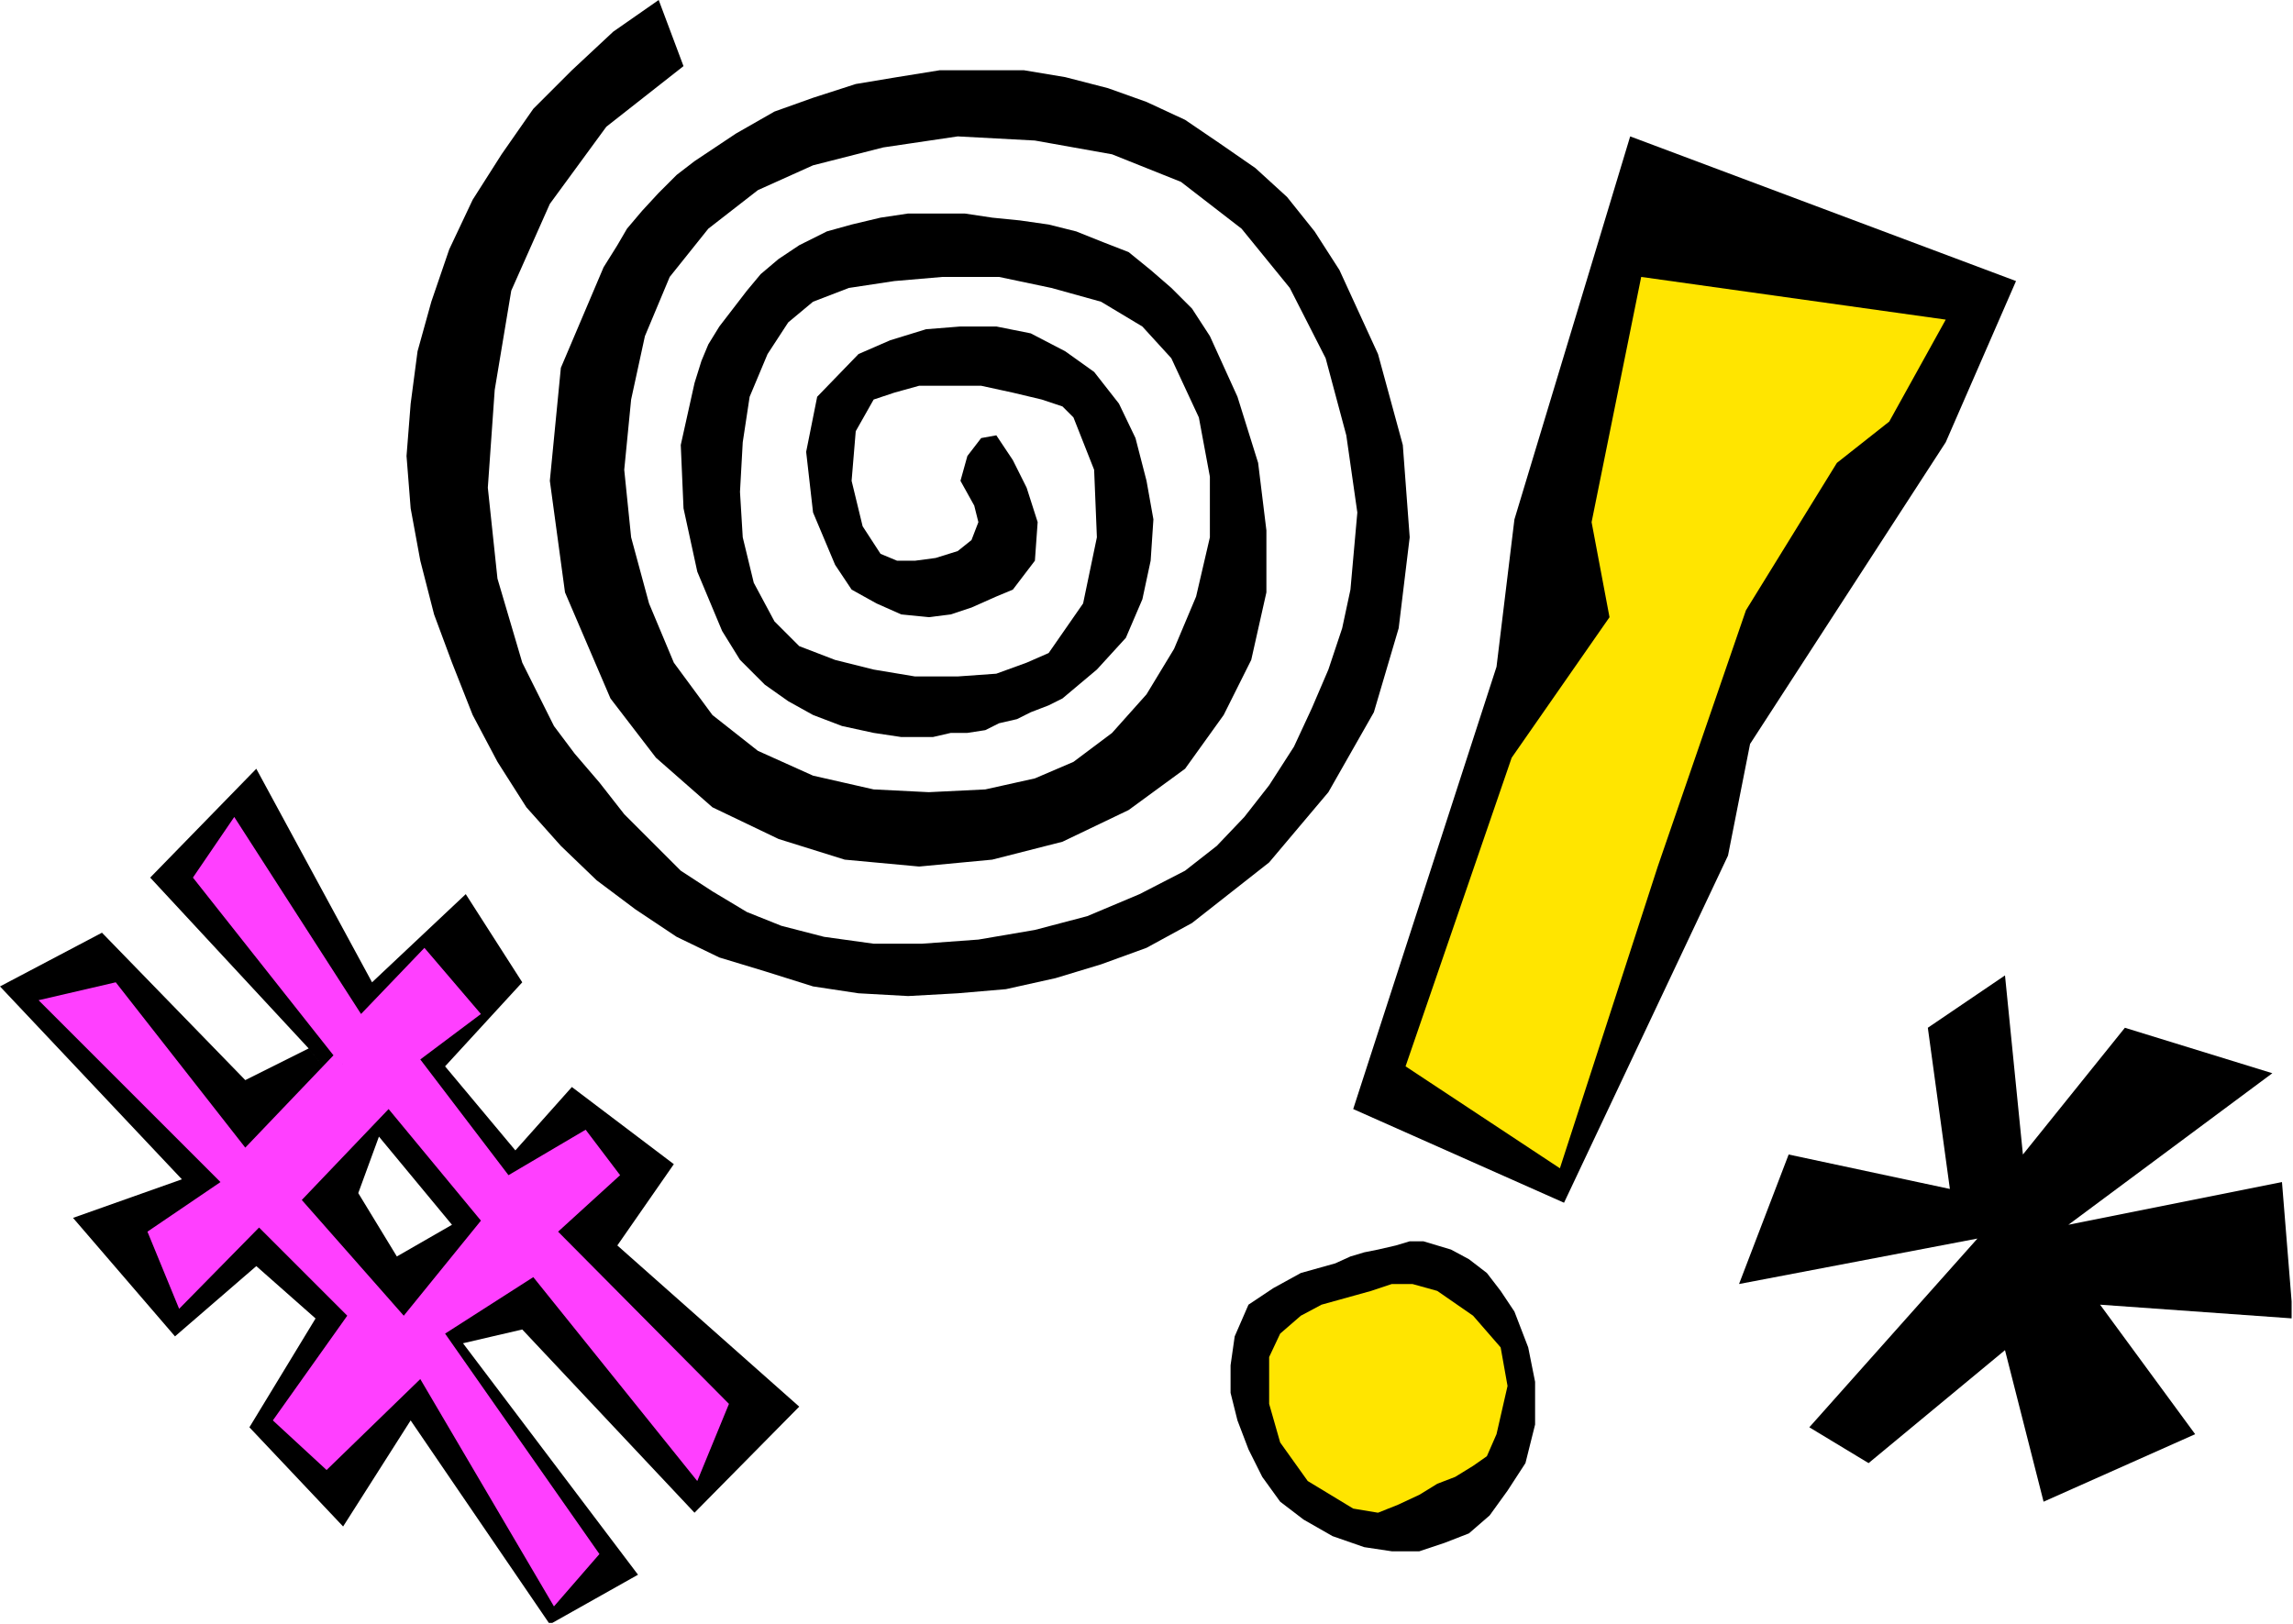<?xml version="1.0" encoding="UTF-8" standalone="no"?>
<svg
   xmlns:ooo="http://xml.openoffice.org/svg/export"
   xmlns:dc="http://purl.org/dc/elements/1.1/"
   xmlns:cc="http://creativecommons.org/ns#"
   xmlns:rdf="http://www.w3.org/1999/02/22-rdf-syntax-ns#"
   xmlns:svg="http://www.w3.org/2000/svg"
   xmlns="http://www.w3.org/2000/svg"
   xmlns:sodipodi="http://sodipodi.sourceforge.net/DTD/sodipodi-0.dtd"
   xmlns:inkscape="http://www.inkscape.org/namespaces/inkscape"
   version="1.2"
   width="16.64mm"
   height="11.79mm"
   viewBox="0 0 1664 1179"
   preserveAspectRatio="xMidYMid"
   xml:space="preserve"
   id="svg87"
   sodipodi:docname="bleeps.svg"
   style="fill-rule:evenodd;stroke-width:28.222;stroke-linejoin:round"
   inkscape:version="0.92.5 (2060ec1f9f, 2020-04-08)"><sodipodi:namedview
   pagecolor="#ffffff"
   bordercolor="#666666"
   borderopacity="1"
   objecttolerance="10"
   gridtolerance="10"
   guidetolerance="10"
   inkscape:pageopacity="0"
   inkscape:pageshadow="2"
   inkscape:window-width="664"
   inkscape:window-height="487"
   id="namedview89"
   showgrid="false"
   inkscape:zoom="0.2102413"
   inkscape:cx="31.44567"
   inkscape:cy="22.261416"
   inkscape:window-x="0"
   inkscape:window-y="0"
   inkscape:window-maximized="0"
   inkscape:current-layer="svg87" />
 <defs
   class="ClipPathGroup"
   id="defs8">
  <clipPath
   id="presentation_clip_path"
   clipPathUnits="userSpaceOnUse">
   <rect
   x="0"
   y="0"
   width="21000"
   height="29700"
   id="rect2" />
  </clipPath>
  <clipPath
   id="presentation_clip_path_shrink"
   clipPathUnits="userSpaceOnUse">
   <rect
   x="21"
   y="29"
   width="20958"
   height="29641"
   id="rect5" />
  </clipPath>
 </defs>
 <defs
   class="TextShapeIndex"
   id="defs12">
  <g
   ooo:slide="id1"
   ooo:id-list="id3"
   id="g10" />
 </defs>
 <defs
   class="EmbeddedBulletChars"
   id="defs44">
  <g
   id="bullet-char-template-57356"
   transform="matrix(4.8828125e-4,0,0,-4.8828125e-4,0,0)">
   <path
   d="M 580,1141 1163,571 580,0 -4,571 Z"
   id="path14"
   inkscape:connector-curvature="0" />
  </g>
  <g
   id="bullet-char-template-57354"
   transform="matrix(4.8828125e-4,0,0,-4.8828125e-4,0,0)">
   <path
   d="M 8,1128 H 1137 V 0 H 8 Z"
   id="path17"
   inkscape:connector-curvature="0" />
  </g>
  <g
   id="bullet-char-template-10146"
   transform="matrix(4.8828125e-4,0,0,-4.8828125e-4,0,0)">
   <path
   d="M 174,0 602,739 174,1481 1456,739 Z M 1358,739 309,1346 659,739 Z"
   id="path20"
   inkscape:connector-curvature="0" />
  </g>
  <g
   id="bullet-char-template-10132"
   transform="matrix(4.8828125e-4,0,0,-4.8828125e-4,0,0)">
   <path
   d="M 2015,739 1276,0 H 717 l 543,543 H 174 v 393 h 1086 l -543,545 h 557 z"
   id="path23"
   inkscape:connector-curvature="0" />
  </g>
  <g
   id="bullet-char-template-10007"
   transform="matrix(4.8828125e-4,0,0,-4.8828125e-4,0,0)">
   <path
   d="m 0,-2 c -7,16 -16,29 -25,39 l 381,530 c -94,256 -141,385 -141,387 0,25 13,38 40,38 9,0 21,-2 34,-5 21,4 42,12 65,25 l 27,-13 111,-251 280,301 64,-25 24,25 c 21,-10 41,-24 62,-43 C 886,937 835,863 770,784 769,783 710,716 594,584 L 774,223 c 0,-27 -21,-55 -63,-84 l 16,-20 C 717,90 699,76 672,76 641,76 570,178 457,381 L 164,-76 c -22,-34 -53,-51 -92,-51 -42,0 -63,17 -64,51 -7,9 -10,24 -10,44 0,9 1,19 2,30 z"
   id="path26"
   inkscape:connector-curvature="0" />
  </g>
  <g
   id="bullet-char-template-10004"
   transform="matrix(4.8828125e-4,0,0,-4.8828125e-4,0,0)">
   <path
   d="M 285,-33 C 182,-33 111,30 74,156 52,228 41,333 41,471 c 0,78 14,145 41,201 34,71 87,106 158,106 53,0 88,-31 106,-94 l 23,-176 c 8,-64 28,-97 59,-98 l 735,706 c 11,11 33,17 66,17 42,0 63,-15 63,-46 V 965 c 0,-36 -10,-64 -30,-84 L 442,47 C 390,-6 338,-33 285,-33 Z"
   id="path29"
   inkscape:connector-curvature="0" />
  </g>
  <g
   id="bullet-char-template-9679"
   transform="matrix(4.8828125e-4,0,0,-4.8828125e-4,0,0)">
   <path
   d="M 813,0 C 632,0 489,54 383,161 276,268 223,411 223,592 c 0,181 53,324 160,431 106,107 249,161 430,161 179,0 323,-54 432,-161 108,-107 162,-251 162,-431 0,-180 -54,-324 -162,-431 C 1136,54 992,0 813,0 Z"
   id="path32"
   inkscape:connector-curvature="0" />
  </g>
  <g
   id="bullet-char-template-8226"
   transform="matrix(4.8828125e-4,0,0,-4.8828125e-4,0,0)">
   <path
   d="m 346,457 c -73,0 -137,26 -191,78 -54,51 -81,114 -81,188 0,73 27,136 81,188 54,52 118,78 191,78 73,0 134,-26 185,-79 51,-51 77,-114 77,-187 0,-75 -25,-137 -76,-188 -50,-52 -112,-78 -186,-78 z"
   id="path35"
   inkscape:connector-curvature="0" />
  </g>
  <g
   id="bullet-char-template-8211"
   transform="matrix(4.8828125e-4,0,0,-4.8828125e-4,0,0)">
   <path
   d="M -4,459 H 1135 V 606 H -4 Z"
   id="path38"
   inkscape:connector-curvature="0" />
  </g>
  <g
   id="bullet-char-template-61548"
   transform="matrix(4.8828125e-4,0,0,-4.8828125e-4,0,0)">
   <path
   d="m 173,740 c 0,163 58,303 173,419 116,115 255,173 419,173 163,0 302,-58 418,-173 116,-116 174,-256 174,-419 0,-163 -58,-303 -174,-418 C 1067,206 928,148 765,148 601,148 462,206 346,322 231,437 173,577 173,740 Z"
   id="path41"
   inkscape:connector-curvature="0" />
  </g>
 </defs>
 <g
   id="g49"
   transform="translate(-9668,-14260)">
  <g
   id="id2"
   class="Master_Slide">
   <g
   id="bg-id2"
   class="Background" />
   <g
   id="bo-id2"
   class="BackgroundObjects" />
  </g>
 </g>
 <g
   class="SlideGroup"
   id="g85"
   transform="translate(-9668,-14260)">
  <g
   id="g83">
   <g
   id="container-id1">
    <g
   id="id1"
   class="Slide"
   clip-path="url(#presentation_clip_path)">
     <g
   class="Page"
   id="g79">
      <g
   class="Graphic"
   id="g77">
       <g
   id="id3">
        <rect
   class="BoundingBox"
   x="9668"
   y="14260"
   width="1664"
   height="1179"
   id="rect51"
   style="fill:none;stroke:none" />
        <defs
   id="defs56">
         <clipPath
   id="clip_path_1"
   clipPathUnits="userSpaceOnUse">
          <path
   d="m 9668,14260 h 1663 v 1178 H 9668 Z"
   id="path53"
   inkscape:connector-curvature="0" />
         </clipPath>
        </defs>
        <g
   clip-path="url(#clip_path_1)"
   id="g74">
         <path
   d="m 9892,15021 -46,23 -104,-107 -74,39 132,140 -79,28 74,86 59,-51 43,38 -48,79 68,72 49,-77 101,148 64,-36 -127,-168 43,-10 125,133 76,-77 -132,-117 41,-59 -74,-56 -41,46 -51,-61 56,-61 -41,-64 -68,64 -84,-155 -77,79 115,124 51,64 53,64 -40,23 -28,-46 15,-41 z"
   id="path58"
   inkscape:connector-curvature="0"
   style="fill:#000000;stroke:none" />
         <path
   d="m 9910,15026 -64,67 -94,-120 -56,13 132,132 -53,36 23,56 58,-59 64,64 -54,76 39,36 68,-66 97,165 33,-38 -112,-160 64,-41 119,148 23,-56 -124,-125 45,-41 -25,-33 -56,33 -64,-84 44,-33 -41,-48 -46,48 -92,-143 -30,44 102,129 40,39 67,81 -56,69 -74,-84 63,-66 z"
   id="path60"
   inkscape:connector-curvature="0"
   style="fill:#ff3fff;stroke:none" />
         <path
   d="m 10365,14609 10,18 3,12 -5,13 -10,8 -16,5 -15,2 h -13 l -12,-5 -13,-20 -8,-33 3,-36 13,-23 15,-5 18,-5 h 23 22 l 23,5 21,5 15,5 8,8 15,38 2,49 -10,48 -25,36 -16,7 -22,8 -28,2 h -31 l -30,-5 -28,-7 -26,-10 -18,-18 -15,-28 -8,-33 -2,-33 2,-36 5,-33 13,-31 15,-23 18,-15 26,-10 33,-5 35,-3 h 41 l 38,8 36,10 30,18 21,23 20,43 8,43 v 44 l -10,43 -16,38 -20,33 -25,28 -28,21 -28,12 -36,8 -41,2 -40,-2 -44,-10 -40,-18 -33,-26 -28,-38 -18,-43 -13,-48 -5,-49 5,-51 10,-46 18,-43 28,-35 36,-28 40,-18 51,-13 54,-8 56,3 56,10 50,20 44,34 35,43 26,51 15,56 8,56 -5,56 -6,28 -10,30 -12,28 -13,28 -18,28 -18,23 -20,21 -23,18 -33,17 -38,16 -38,10 -41,7 -41,3 h -35 l -36,-5 -31,-8 -25,-10 -25,-15 -23,-15 -21,-21 -20,-20 -18,-23 -18,-21 -15,-20 -23,-46 -18,-61 -7,-66 5,-71 12,-72 28,-63 41,-56 56,-44 -18,-48 -33,23 -30,28 -28,28 -23,33 -21,33 -17,36 -13,38 -10,36 -5,38 -3,38 3,38 7,38 10,39 13,35 15,38 18,34 21,33 25,28 26,25 28,21 30,20 31,15 33,10 35,11 33,5 36,2 36,-2 35,-3 36,-8 33,-10 33,-12 33,-18 56,-44 43,-51 33,-58 18,-61 8,-66 -5,-67 -18,-66 -28,-61 -18,-28 -20,-25 -23,-21 -26,-18 -25,-17 -28,-13 -28,-10 -31,-8 -30,-5 h -31 -30 l -31,5 -30,5 -31,10 -28,10 -28,16 -15,10 -15,10 -13,10 -13,13 -12,13 -11,13 -7,12 -10,16 -31,73 -8,82 11,81 33,77 33,43 41,36 48,23 48,15 54,5 53,-5 51,-13 48,-23 41,-30 28,-39 20,-40 11,-49 v -45 l -6,-49 -15,-48 -20,-44 -13,-20 -15,-15 -15,-13 -16,-13 -18,-7 -20,-8 -20,-5 -21,-3 -20,-2 -20,-3 h -21 -20 l -20,3 -21,5 -18,5 -20,10 -15,10 -13,11 -10,12 -10,13 -10,13 -8,13 -5,12 -5,16 -10,45 2,46 10,46 18,43 13,21 18,18 17,12 18,10 21,8 23,5 20,3 h 23 l 13,-3 h 12 l 13,-2 10,-5 13,-3 10,-5 13,-5 10,-5 25,-21 21,-23 12,-28 6,-28 2,-30 -5,-28 -8,-31 -12,-25 -18,-23 -21,-15 -25,-13 -25,-5 h -26 l -25,2 -26,8 -23,10 -30,31 -8,40 5,44 16,38 12,18 18,10 18,8 20,2 16,-2 15,-5 18,-8 12,-5 16,-21 2,-28 -8,-25 -10,-20 -12,-18 -11,2 -10,13 z"
   id="path62"
   inkscape:connector-curvature="0"
   style="fill:#000000;stroke:none" />
         <path
   d="m 11080,14581 -142,219 -16,81 -119,252 -153,-68 104,-321 13,-107 84,-278 280,105 z"
   id="path64"
   inkscape:connector-curvature="0"
   style="fill:#000000;stroke:none" />
         <path
   d="m 10767,15212 10,26 5,25 v 31 l -7,28 -13,20 -13,18 -15,13 -18,7 -18,6 h -20 l -20,-3 -23,-8 -21,-12 -17,-13 -13,-18 -10,-20 -8,-21 -5,-20 v -20 l 3,-21 10,-23 18,-12 20,-11 25,-7 11,-5 10,-3 10,-2 13,-3 10,-3 h 10 l 10,3 10,3 13,7 13,10 10,13 z"
   id="path66"
   inkscape:connector-curvature="0"
   style="fill:#000000;stroke:none" />
         <path
   d="m 11039,14566 -38,30 -66,107 -64,186 -71,219 -112,-74 77,-224 71,-102 -13,-69 36,-178 221,31 z"
   id="path68"
   inkscape:connector-curvature="0"
   style="fill:#ffe500;stroke:none" />
         <path
   d="m 10754,15301 -7,16 -10,7 -13,8 -13,5 -13,8 -15,7 -15,6 -18,-3 -33,-20 -20,-28 -8,-28 v -34 l 8,-17 15,-13 15,-8 18,-5 18,-5 15,-5 h 15 l 18,5 26,18 20,23 5,28 z"
   id="path70"
   inkscape:connector-curvature="0"
   style="fill:#ffe500;stroke:none" />
         <path
   d="m 11123,14968 13,130 74,-92 107,33 -148,110 155,-31 8,99 -140,-10 69,94 -110,49 -28,-110 -99,82 -43,-26 122,-137 -173,33 36,-94 117,25 -16,-117 z"
   id="path72"
   inkscape:connector-curvature="0"
   style="fill:#000000;stroke:none" />
        </g>
       </g>
      </g>
     </g>
    </g>
   </g>
  </g>
 </g>
</svg>